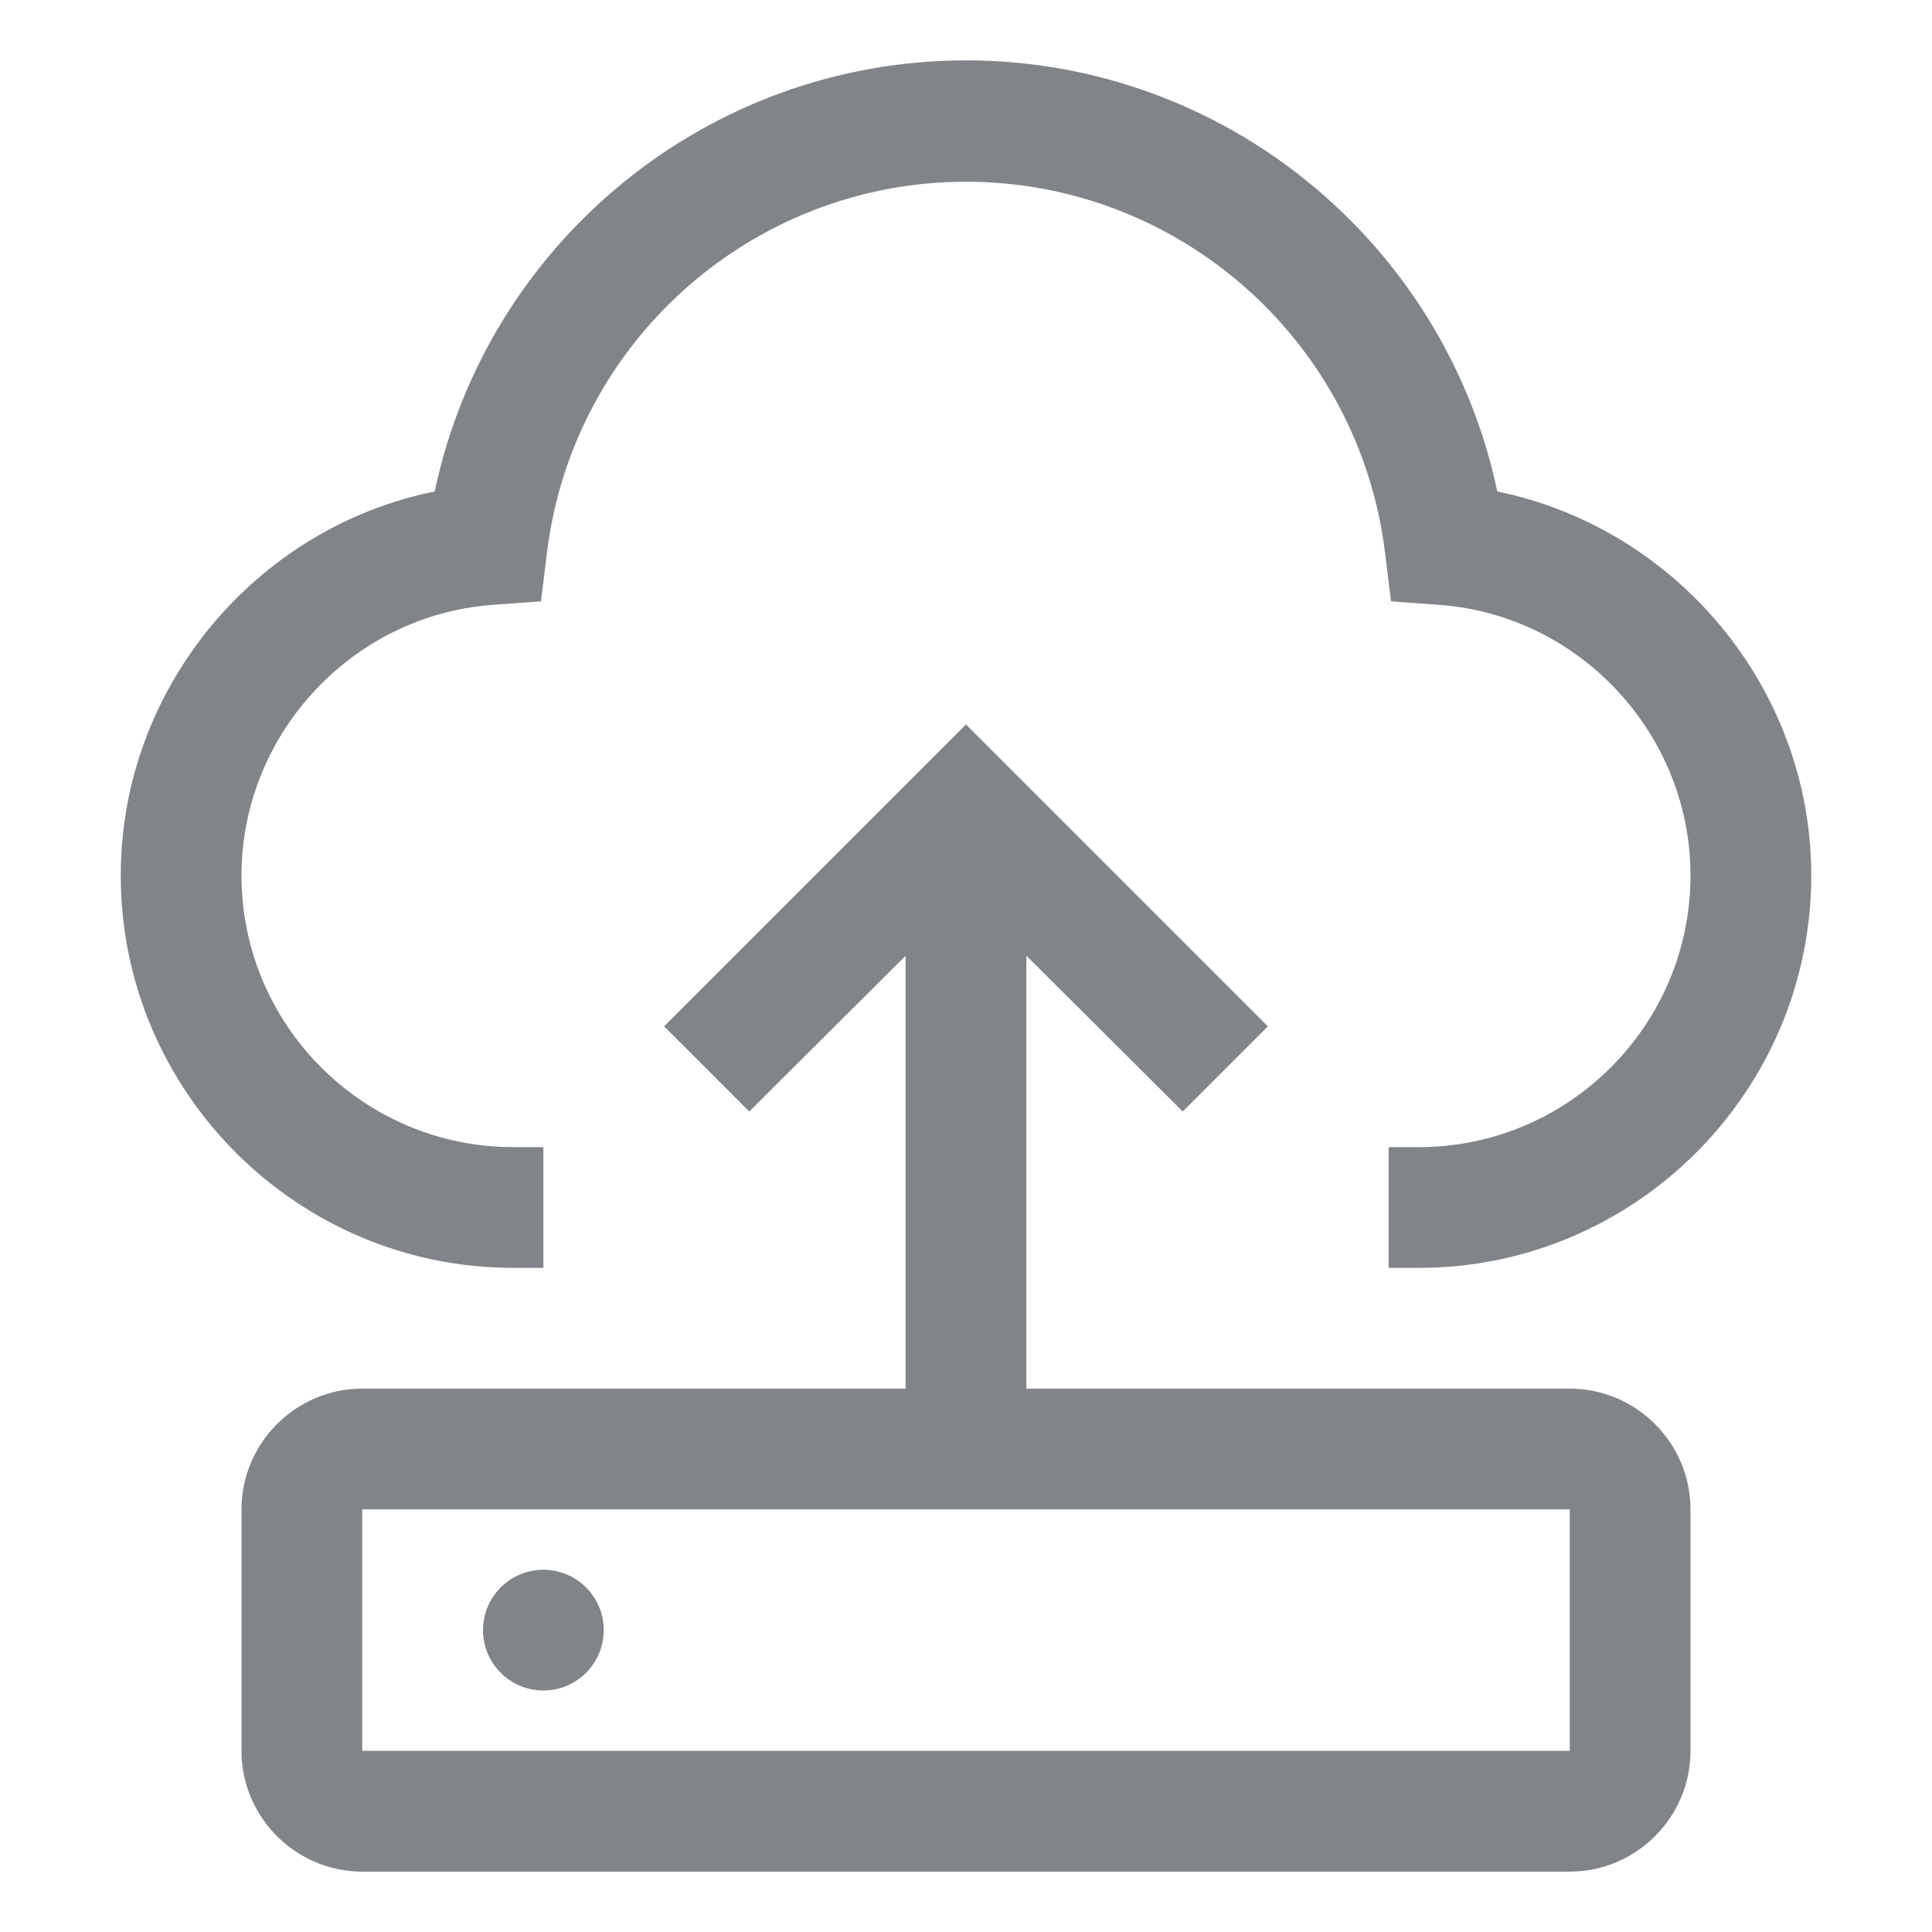 <svg width="32" height="32" viewBox="0 0 32 32" fill="none" xmlns="http://www.w3.org/2000/svg">
<path fill-rule="evenodd" clip-rule="evenodd" d="M23.5 21H23V19H23.5C25.98 19 28 16.98 28 14.5C28 12.17 26.18 10.2 23.86 10.02L23.04 9.96L22.94 9.15C22.51 5.65 19.53 3.01 16 3.01C12.47 3.01 9.49 5.65 9.06 9.15L8.96 9.96L8.14 10.02C5.82 10.2 4 12.17 4 14.5C4 16.98 6.02 19 8.5 19H9V21H8.5C4.92 21 2 18.08 2 14.5C2 11.4 4.23 8.74 7.2 8.14C8.07 4.02 11.72 1 16 1C20.28 1 23.93 4.02 24.8 8.14C27.77 8.75 30 11.4 30 14.5C30 18.08 27.08 21 23.5 21ZM9 28C9.552 28 10 27.552 10 27C10 26.448 9.552 26 9 26C8.448 26 8 26.448 8 27C8 27.552 8.448 28 9 28ZM17 23H26C27.1 23 28 23.9 28 25V29C28 30.1 27.1 31 26 31H6C4.9 31 4 30.1 4 29V25C4 23.9 4.9 23 6 23H15V15.83L12.41 18.41L11 17L16 12L21 17L19.59 18.41L17 15.83V23ZM6 29H26V25H6V29Z" fill="#818589"/>
</svg>
